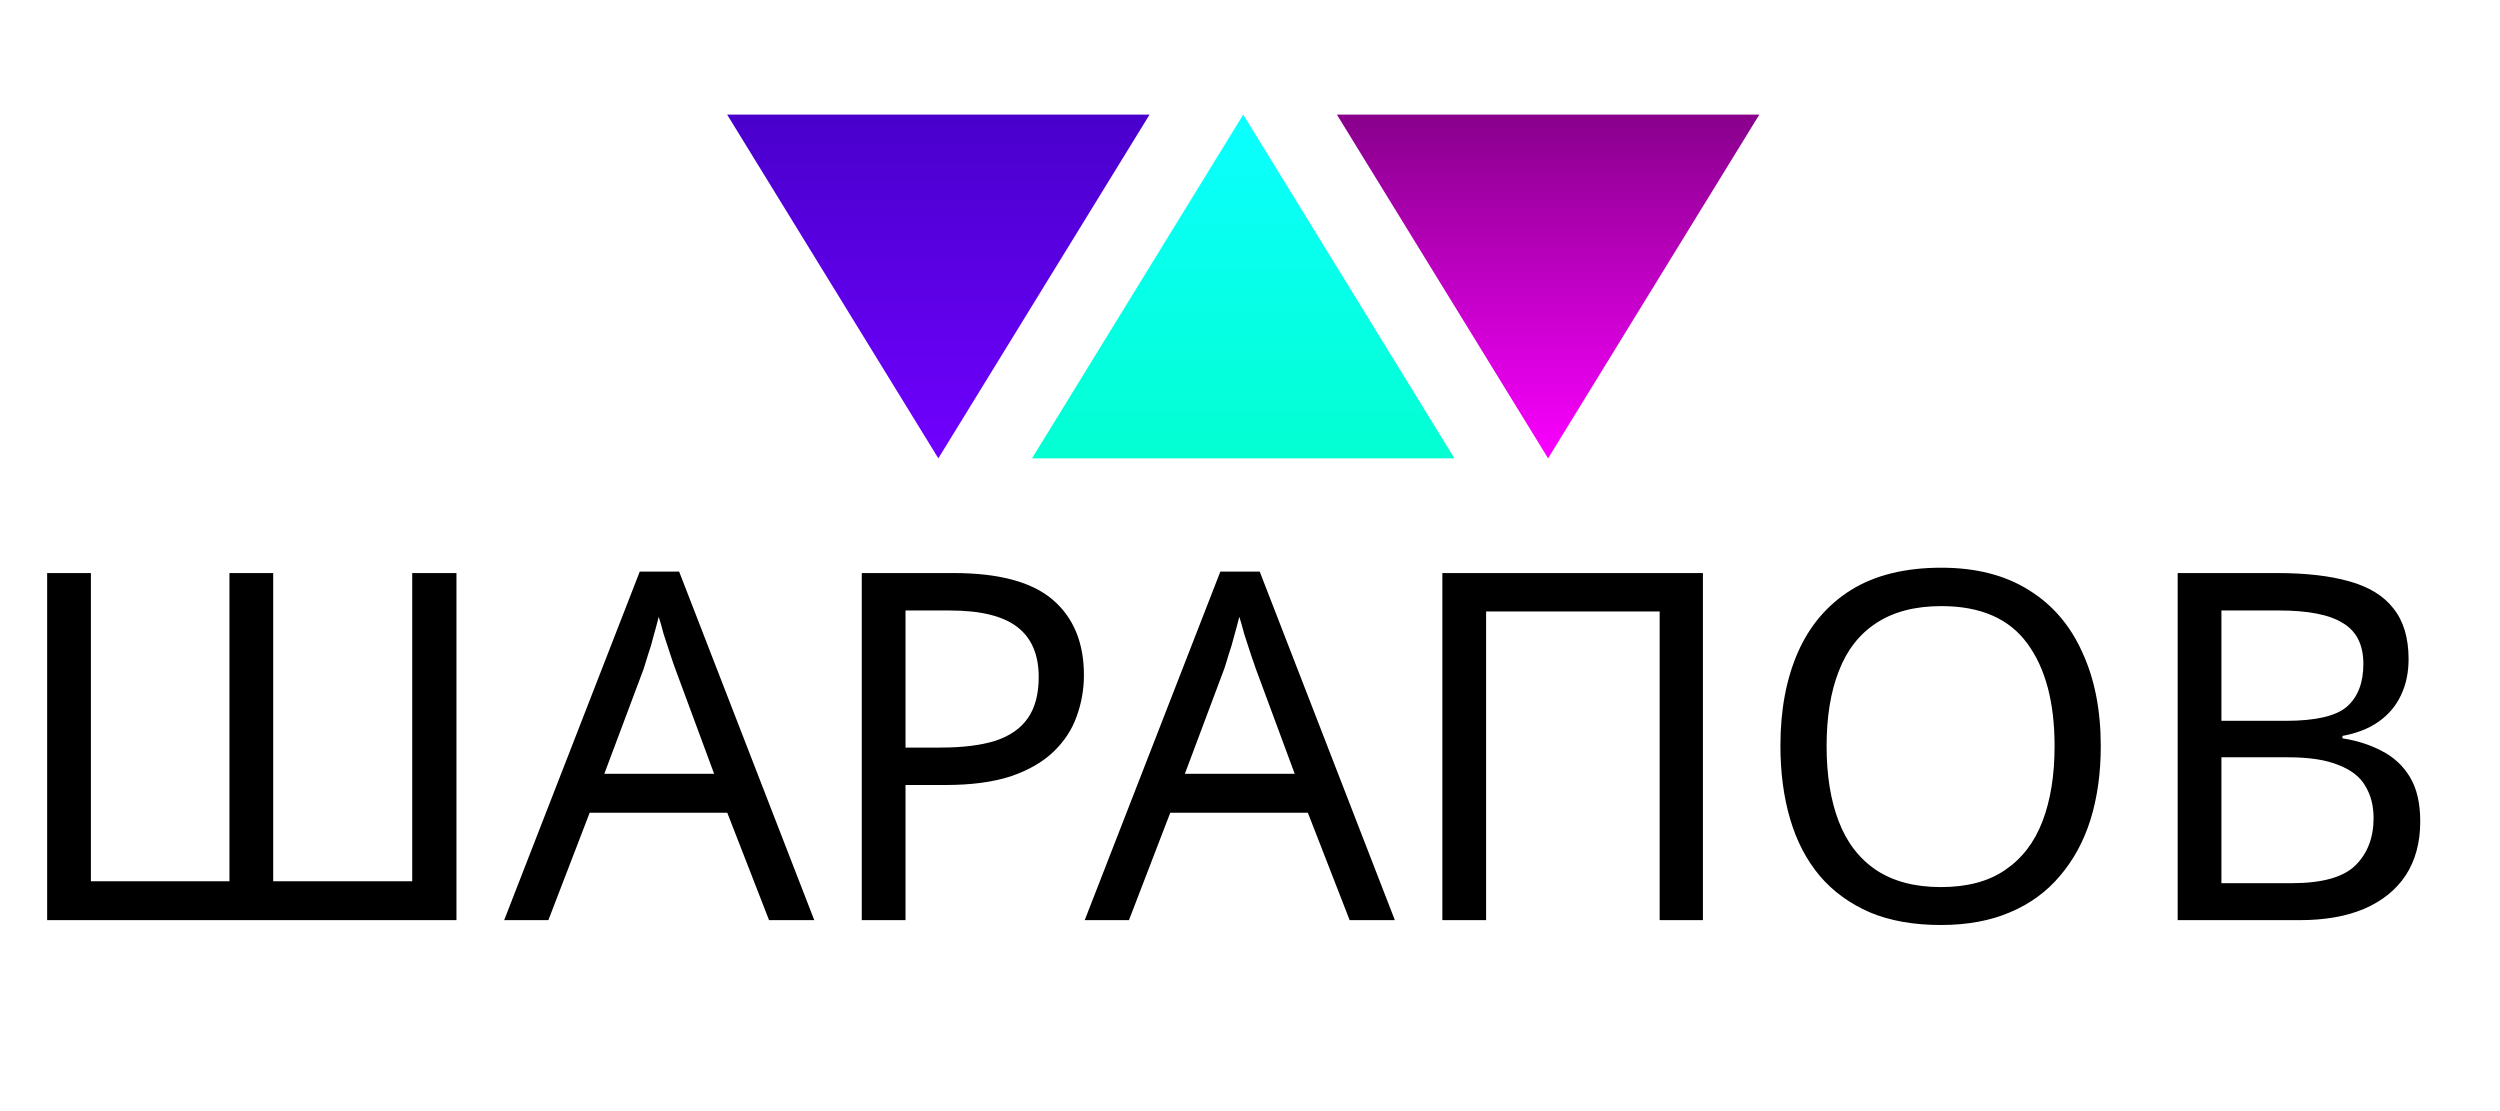 <svg  viewBox="0 0 72 32" fill="none" xmlns="http://www.w3.org/2000/svg">
<path d="M13.146 26.5H1.358V16.504H2.618V25.38H6.608V16.504H7.868V25.38H11.872V16.504H13.146V26.5ZM22.149 26.5L20.945 23.406H16.983L15.793 26.5H14.52L18.425 16.462H19.559L23.451 26.5H22.149ZM19.448 19.262C19.419 19.187 19.373 19.052 19.308 18.856C19.242 18.66 19.177 18.459 19.111 18.254C19.055 18.039 19.009 17.876 18.971 17.764C18.925 17.951 18.873 18.142 18.817 18.338C18.771 18.525 18.72 18.697 18.663 18.856C18.617 19.015 18.575 19.15 18.538 19.262L17.404 22.286H20.567L19.448 19.262ZM27.465 16.504C28.772 16.504 29.724 16.761 30.321 17.274C30.918 17.787 31.217 18.511 31.217 19.444C31.217 19.855 31.147 20.251 31.007 20.634C30.876 21.007 30.657 21.343 30.349 21.642C30.041 21.941 29.63 22.179 29.117 22.356C28.604 22.524 27.974 22.608 27.227 22.608H26.079V26.5H24.819V16.504H27.465ZM27.353 17.582H26.079V21.53H27.087C27.722 21.53 28.249 21.465 28.669 21.334C29.089 21.194 29.402 20.975 29.607 20.676C29.812 20.377 29.915 19.985 29.915 19.5C29.915 18.856 29.71 18.375 29.299 18.058C28.888 17.741 28.24 17.582 27.353 17.582ZM38.87 26.5L37.666 23.406H33.704L32.514 26.5H31.24L35.146 16.462H36.28L40.172 26.5H38.87ZM36.168 19.262C36.14 19.187 36.094 19.052 36.028 18.856C35.963 18.66 35.898 18.459 35.832 18.254C35.776 18.039 35.73 17.876 35.692 17.764C35.646 17.951 35.594 18.142 35.538 18.338C35.492 18.525 35.44 18.697 35.384 18.856C35.338 19.015 35.296 19.15 35.258 19.262L34.124 22.286H37.288L36.168 19.262ZM41.54 26.5V16.504H49.044V26.5H47.798V17.61H42.8V26.5H41.54ZM60.502 21.488C60.502 22.263 60.404 22.967 60.208 23.602C60.012 24.227 59.718 24.769 59.326 25.226C58.943 25.683 58.462 26.033 57.884 26.276C57.315 26.519 56.652 26.64 55.896 26.64C55.112 26.64 54.431 26.519 53.852 26.276C53.273 26.024 52.792 25.674 52.41 25.226C52.027 24.769 51.742 24.223 51.556 23.588C51.369 22.953 51.276 22.249 51.276 21.474C51.276 20.447 51.444 19.551 51.78 18.786C52.116 18.021 52.624 17.423 53.306 16.994C53.996 16.565 54.864 16.35 55.91 16.35C56.908 16.35 57.748 16.565 58.43 16.994C59.111 17.414 59.624 18.011 59.97 18.786C60.325 19.551 60.502 20.452 60.502 21.488ZM52.606 21.488C52.606 22.328 52.722 23.051 52.956 23.658C53.189 24.265 53.548 24.731 54.034 25.058C54.529 25.385 55.149 25.548 55.896 25.548C56.652 25.548 57.268 25.385 57.744 25.058C58.229 24.731 58.589 24.265 58.822 23.658C59.055 23.051 59.172 22.328 59.172 21.488C59.172 20.228 58.91 19.243 58.388 18.534C57.865 17.815 57.039 17.456 55.91 17.456C55.154 17.456 54.529 17.619 54.034 17.946C53.548 18.263 53.189 18.725 52.956 19.332C52.722 19.929 52.606 20.648 52.606 21.488ZM65.573 16.504C66.404 16.504 67.099 16.583 67.659 16.742C68.229 16.901 68.653 17.162 68.933 17.526C69.223 17.89 69.367 18.375 69.367 18.982C69.367 19.374 69.293 19.724 69.143 20.032C69.003 20.331 68.789 20.583 68.499 20.788C68.219 20.984 67.874 21.119 67.463 21.194V21.264C67.883 21.329 68.261 21.451 68.597 21.628C68.943 21.805 69.213 22.057 69.409 22.384C69.605 22.711 69.703 23.135 69.703 23.658C69.703 24.265 69.563 24.783 69.283 25.212C69.003 25.632 68.602 25.954 68.079 26.178C67.566 26.393 66.95 26.5 66.231 26.5H62.717V16.504H65.573ZM65.825 20.76C66.684 20.76 67.272 20.625 67.589 20.354C67.907 20.074 68.065 19.663 68.065 19.122C68.065 18.571 67.869 18.179 67.477 17.946C67.095 17.703 66.479 17.582 65.629 17.582H63.977V20.76H65.825ZM63.977 21.81V25.436H65.993C66.88 25.436 67.496 25.263 67.841 24.918C68.187 24.573 68.359 24.12 68.359 23.56C68.359 23.205 68.28 22.897 68.121 22.636C67.972 22.375 67.715 22.174 67.351 22.034C66.997 21.885 66.511 21.81 65.895 21.81H63.977Z" fill="black"/>
<path d="M35.805 3.3L41.888 13.2H29.722L35.805 3.3Z" fill="url(#paint0_linear_2_15)"/>
<path d="M44.585 13.2L38.502 3.3L50.669 3.3L44.585 13.2Z" fill="url(#paint1_linear_2_15)"/>
<path d="M27.024 13.2L20.941 3.3L33.108 3.3L27.024 13.2Z" fill="url(#paint2_linear_2_15)"/>
<defs>
<linearGradient id="paint0_linear_2_15" x1="35.805" y1="3.3" x2="35.805" y2="16.5" gradientUnits="userSpaceOnUse">
<stop stop-color="#0AFFFF"/>
<stop offset="1" stop-color="#00FFC2"/>
</linearGradient>
<linearGradient id="paint1_linear_2_15" x1="44.585" y1="13.2" x2="44.585" y2="-2.86102e-06" gradientUnits="userSpaceOnUse">
<stop stop-color="#FA00FF"/>
<stop offset="1" stop-color="#630065"/>
</linearGradient>
<linearGradient id="paint2_linear_2_15" x1="27.024" y1="13.2" x2="27.024" y2="-2.86102e-06" gradientUnits="userSpaceOnUse">
<stop stop-color="#7000FF"/>
<stop offset="1" stop-color="#3C00BB"/>
</linearGradient>
</defs>
</svg>
